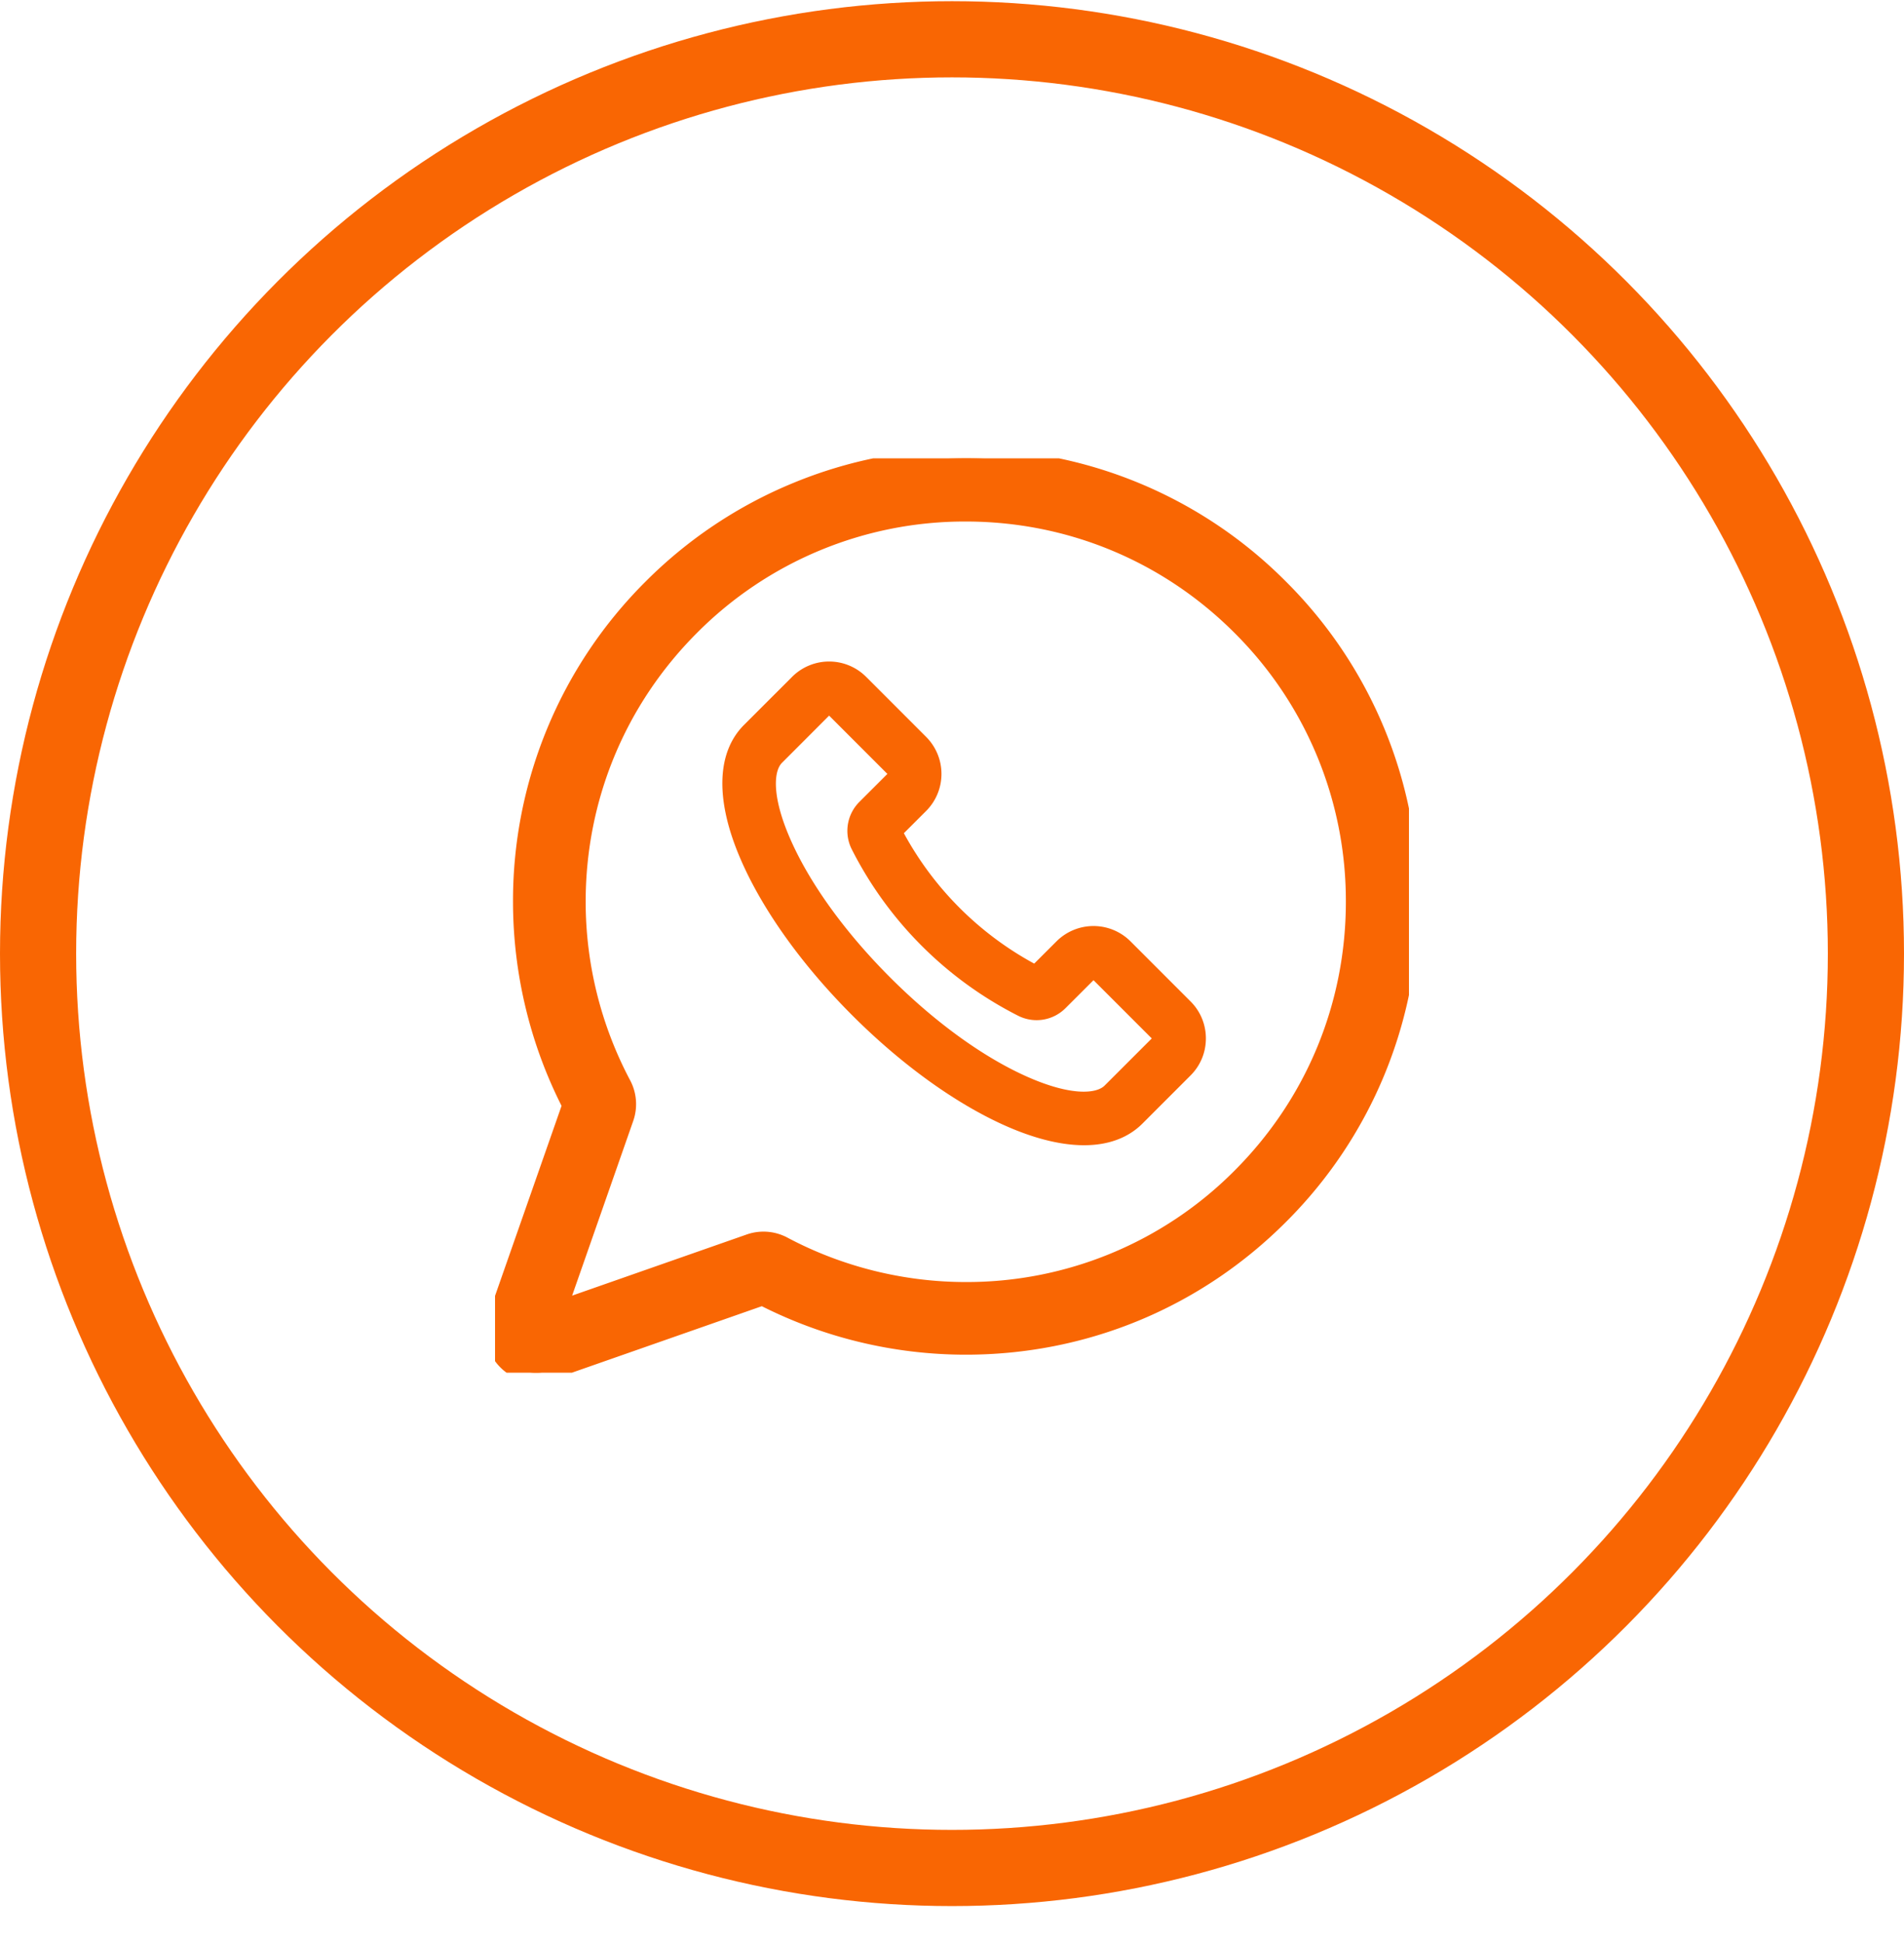 <svg width="50" height="51" fill="none" xmlns="http://www.w3.org/2000/svg"><g clip-path="url(#clip0_1293_1255)" fill="#F96603"><path d="M33.591 15.44a11.561 11.561 0 00-8.23-3.409s0 0 0 0c-1.538 0-3.037.298-4.454.885a11.582 11.582 0 00-3.775 2.524 11.562 11.562 0 00-3.41 8.23c0 1.854.448 3.696 1.296 5.338l-1.957 5.588a1.07 1.07 0 00.256 1.119 1.07 1.07 0 001.118.255l5.589-1.956a11.673 11.673 0 005.337 1.294c3.11 0 6.032-1.21 8.23-3.408A11.563 11.563 0 0037 23.67a11.56 11.56 0 00-3.409-8.23zm-.995 15.464a10.163 10.163 0 01-7.234 2.997c-1.672 0-3.333-.414-4.803-1.196a1.084 1.084 0 00-.865-.067l-5.077 1.777 1.777-5.078a1.085 1.085 0 00-.067-.864 10.257 10.257 0 01-1.197-4.803c0-2.733 1.065-5.302 2.997-7.235a10.165 10.165 0 017.233-2.996h.002c2.732 0 5.302 1.064 7.234 2.997a10.163 10.163 0 012.997 7.234c0 2.733-1.065 5.302-2.997 7.234z" stroke="#F96603" stroke-width=".5"/><path d="M29.687 24.708a1.375 1.375 0 00-1.942 0l-.586.585a8.524 8.524 0 01-3.423-3.423l.586-.585a1.375 1.375 0 000-1.942l-1.578-1.578a1.375 1.375 0 00-1.942 0l-1.263 1.262c-.723.723-.759 1.966-.101 3.5.57 1.333 1.615 2.797 2.942 4.123 1.326 1.326 2.79 2.371 4.122 2.942.729.312 1.392.468 1.965.468.633 0 1.156-.19 1.536-.57l1.262-1.262c.26-.26.402-.604.402-.971s-.143-.712-.402-.971l-1.578-1.578zm-.68 3.787c-.206.206-.84.279-1.95-.197-1.172-.502-2.48-1.44-3.682-2.643-1.203-1.203-2.141-2.51-2.643-3.682-.476-1.11-.404-1.744-.197-1.95l1.238-1.239 1.53 1.53-.734.733a1.074 1.074 0 00-.199 1.25 9.93 9.93 0 004.362 4.362c.417.213.92.133 1.25-.198l.734-.733 1.53 1.529-1.239 1.238z"/></g><circle cx="25" cy="25.031" r="24" stroke="#F96603" stroke-width="2"/><defs><clipPath id="clip0_1293_1255"><path fill="#fff" transform="translate(13 12.031)" d="M0 0h24v24H0z"/></clipPath></defs></svg>